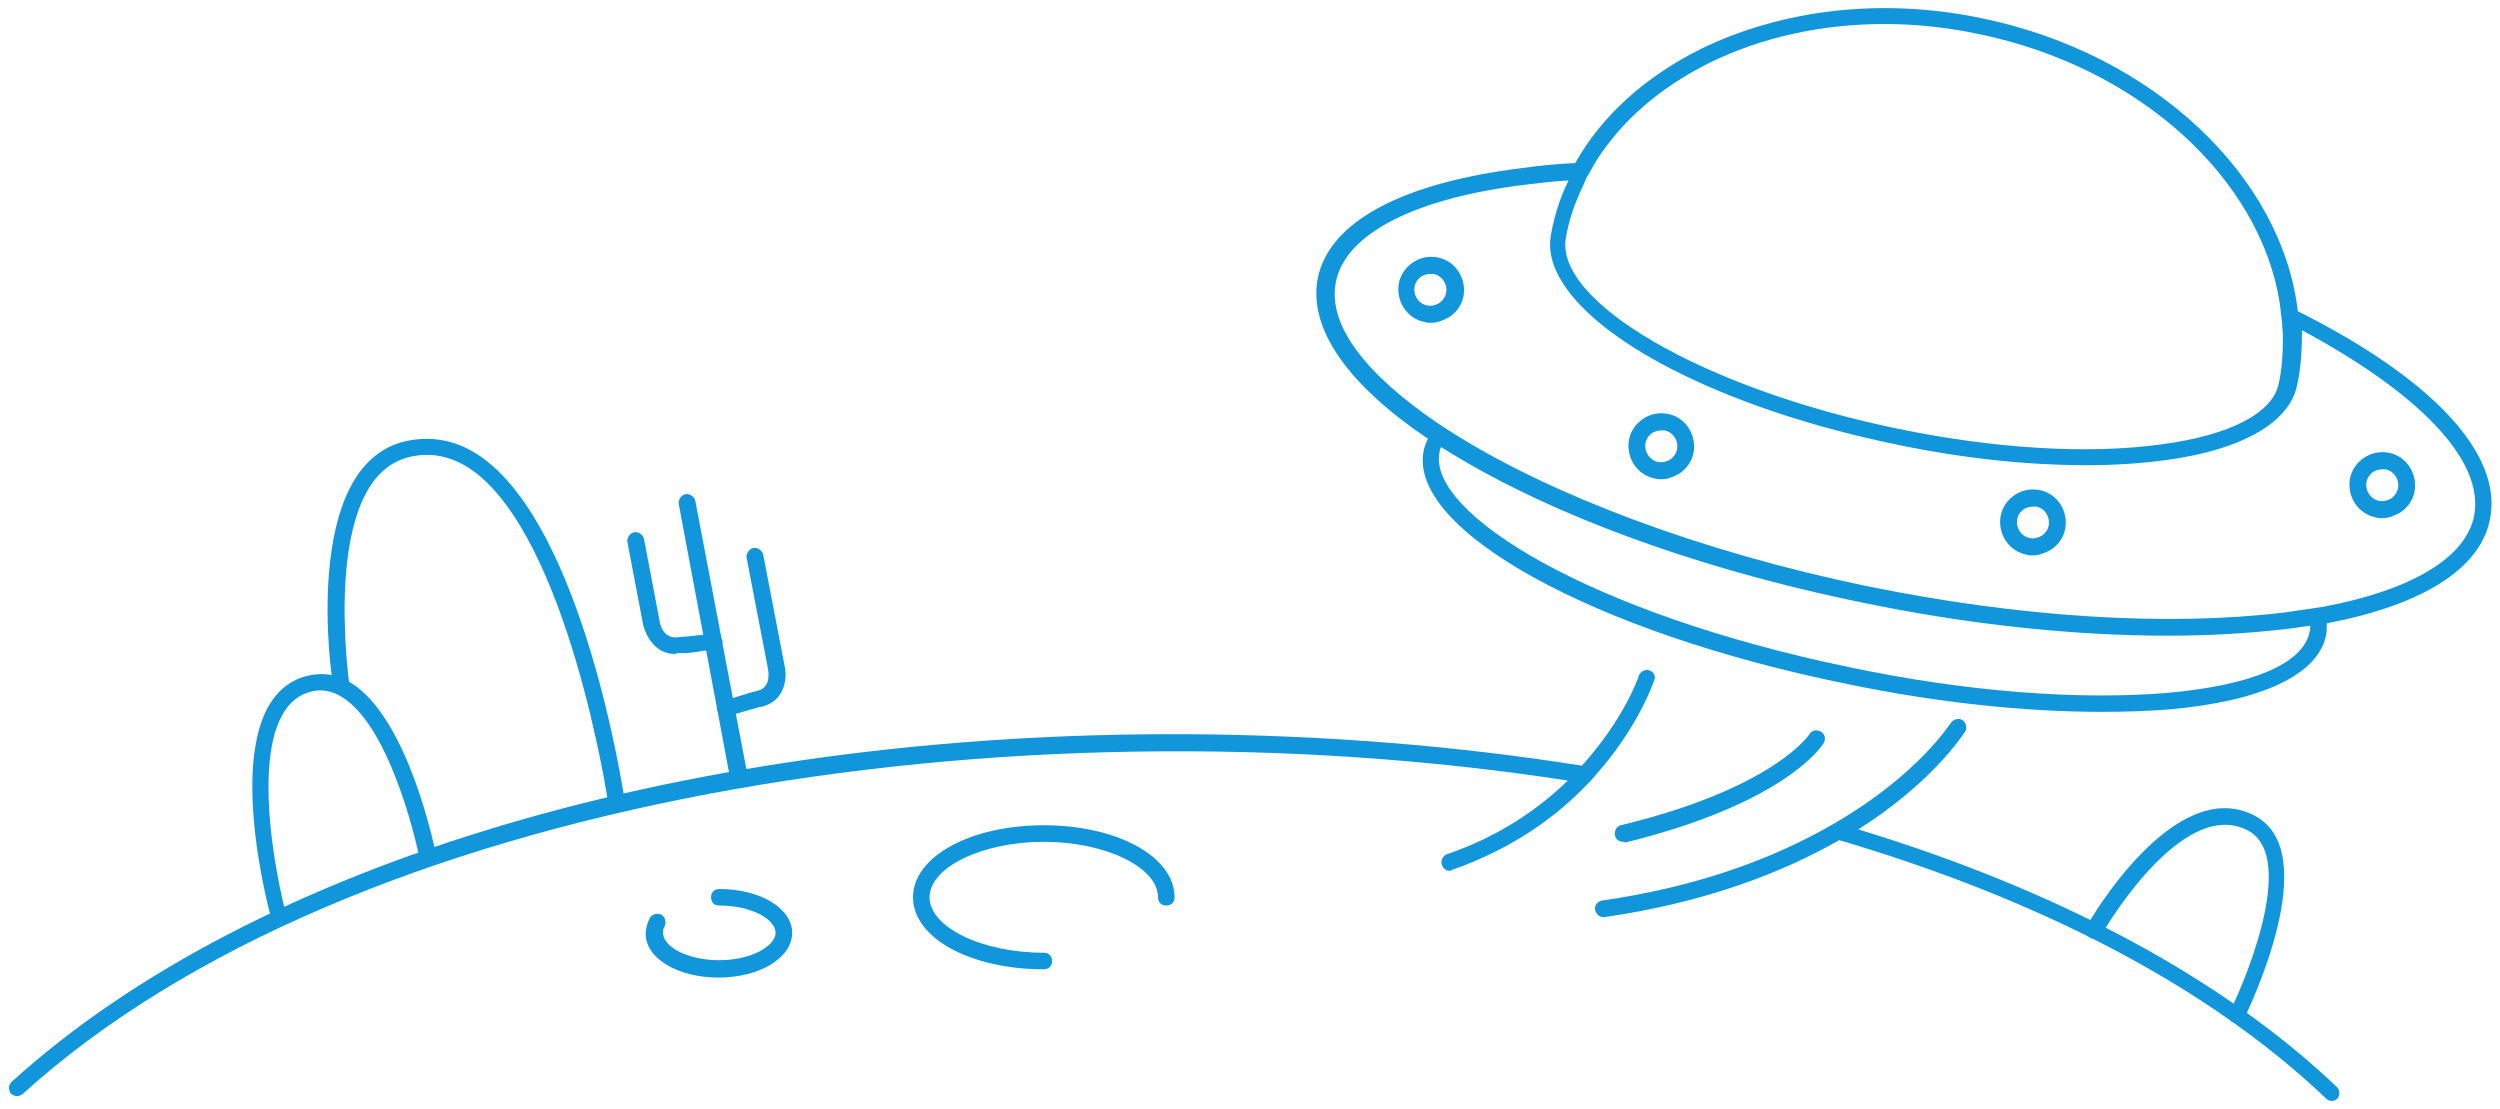 <?xml version="1.0" standalone="no"?><!DOCTYPE svg PUBLIC "-//W3C//DTD SVG 1.1//EN" "http://www.w3.org/Graphics/SVG/1.1/DTD/svg11.dtd"><svg t="1543648264339" class="icon" style="" viewBox="0 0 2308 1024" version="1.1" xmlns="http://www.w3.org/2000/svg" p-id="5733" xmlns:xlink="http://www.w3.org/1999/xlink" width="450.781" height="200"><defs><style type="text/css"></style></defs><path d="M963.63 894.854c-68.012 0-120.74-29.039-120.74-66.484s52.728-66.484 120.74-66.484 120.74 29.039 120.74 66.484c0 4.585-3.057 7.642-7.642 7.642s-7.642-3.057-7.642-7.642c0-27.51-48.143-51.2-105.457-51.2-57.313 0-105.457 23.69-105.457 51.2 0 27.51 48.143 51.2 105.457 51.2 4.585 0 7.642 3.057 7.642 7.642S968.215 894.854 963.63 894.854z" p-id="5734" fill="#1296db"></path><path d="M663.307 902.496c-37.445 0-67.248-17.576-67.248-40.501 0-4.585 1.528-9.934 3.821-14.519 2.293-3.821 6.878-4.585 10.699-3.057 3.821 2.293 4.585 6.878 3.057 10.699-1.528 2.293-1.528 4.585-1.528 6.113 0 12.227 21.397 25.218 51.964 25.218s51.964-13.755 51.964-25.218c0-12.227-21.397-25.218-51.964-25.218-4.585 0-7.642-3.057-7.642-7.642s3.057-7.642 7.642-7.642c37.445 0 67.248 17.576 67.248 40.501S701.516 902.496 663.307 902.496z" p-id="5735" fill="#1296db"></path><path d="M258.293 854.352c-3.057 0-6.113-2.293-7.642-5.349-2.293-8.406-54.257-200.215 31.331-224.669 14.519-3.821 29.039-2.293 42.03 6.113 53.493 32.86 77.946 155.128 78.71 159.713 0.764 3.821-1.528 8.406-6.113 9.17-3.821 0.764-8.406-1.528-9.17-6.113 0-1.528-24.454-120.74-71.833-149.779-9.934-6.113-19.869-7.642-29.803-4.585-58.842 16.812-35.152 154.364-21.397 206.328 0.764 3.821-1.528 8.406-5.349 9.17C259.821 854.352 259.057 854.352 258.293 854.352z" p-id="5736" fill="#1296db"></path><path d="M569.313 749.66c-3.821 0-6.878-3.057-7.642-6.878 0-2.293-37.445-247.594-126.854-309.493-18.34-12.227-36.681-16.048-56.549-11.463-83.296 19.104-55.785 208.621-55.785 210.149 0.764 3.821-2.293 8.406-6.113 8.406-3.821 0.764-8.406-2.293-8.406-6.113C305.672 626.627 277.397 429.469 374.448 407.307c24.454-5.349 47.379-0.764 68.776 13.755 95.522 65.719 132.203 309.493 133.731 319.427 0.764 3.821-2.293 8.406-6.113 8.406C570.078 749.66 570.078 749.66 569.313 749.66z" p-id="5737" fill="#1296db"></path><path d="M2064.812 944.525c-1.528 0-2.293 0-3.057-0.764-3.821-1.528-5.349-6.113-3.057-9.934 19.104-38.973 60.37-145.194 16.048-167.355-61.134-31.331-133.731 94.758-134.496 96.287-2.293 3.821-6.878 4.585-10.699 3.057-3.821-2.293-4.585-6.878-3.057-10.699 3.057-6.113 81.003-139.845 154.364-102.4 66.484 33.624-6.113 181.11-9.17 187.988C2070.161 942.997 2067.869 944.525 2064.812 944.525z" p-id="5738" fill="#1296db"></path><path d="M681.648 724.442c-3.821 0-6.878-2.293-7.642-6.113L626.627 465.385c-0.764-3.821 2.293-8.406 6.113-9.17 3.821-0.764 8.406 2.293 9.17 6.113l48.143 252.943c0.764 3.821-2.293 8.406-6.113 9.17C683.176 724.442 682.412 724.442 681.648 724.442z" p-id="5739" fill="#1296db"></path><path d="M622.806 603.701c-18.34 0-26.746-17.576-29.039-26.746l-14.519-76.418c-0.764-3.821 2.293-8.406 6.113-9.17 3.821-0.764 8.406 2.293 9.17 6.113l14.519 76.418c0 1.528 3.057 15.284 15.284 14.519 6.878-0.764 12.227-0.764 16.812-1.528 4.585-0.764 10.699-0.764 17.576-1.528 3.821 0 7.642 3.057 8.406 6.878 0 3.821-3.057 7.642-6.878 8.406-0.764 0-2.293 0-3.057 0l0 0c0 0-1.528 0-4.585 0-1.528 0-3.821 0-6.113 0.764L634.269 602.937c-0.764 0-2.293 0-3.057 0-1.528 0-2.293 0-2.293 0l0 0c-1.528 0-2.293 0-3.821 0C624.334 603.701 623.57 603.701 622.806 603.701z" p-id="5740" fill="#1296db"></path><path d="M670.185 661.779c-3.057 0-6.113-2.293-7.642-5.349-1.528-3.821 0.764-8.406 5.349-9.17 6.878-2.293 12.227-3.821 16.812-5.349 4.585-1.528 9.934-3.057 16.048-4.585 11.463-3.821 8.406-18.34 8.406-19.104l-19.869-103.164c-0.764-3.821 2.293-8.406 6.113-9.17 3.821-0.764 8.406 2.293 9.17 6.113l19.869 103.164c2.293 9.934 0.764 30.567-19.104 36.681-1.528 0.764-2.293 0.764-3.821 0.764l0 0c0 0-0.764 0-2.293 0.764-0.764 0-2.293 0.764-3.057 0.764l-10.699 3.057c-2.293 0.764-4.585 1.528-6.113 1.528-2.293 0.764-3.821 1.528-3.821 1.528l0 0c-0.764 0-2.293 0.764-3.057 0.764C671.713 661.779 670.949 661.779 670.185 661.779z" p-id="5741" fill="#1296db"></path><path d="M2121.361 287.331c-14.519-123.797-132.203-237.66-291.916-270.519-91.701-19.104-183.403-8.406-259.057 28.275-51.964 25.982-91.701 61.899-116.155 105.457-16.812 0.764-32.86 2.293-48.907 4.585-111.57 13.755-178.054 49.672-188.752 101.636C1207.403 304.143 1245.612 356.107 1318.209 405.015c-1.528 3.821-3.057 6.878-3.821 10.699-15.284 73.361 156.657 168.119 389.731 215.499 84.06 17.576 165.827 25.982 236.131 25.982 22.161 0 42.794-0.764 62.663-2.293 85.588-7.642 136.788-32.096 144.43-68.012 0.764-3.821 0.764-7.642 0.764-11.463 88.645-16.812 141.373-50.436 150.543-95.522C2311.642 418.006 2242.101 347.701 2121.361 287.331zM1458.818 177.29c1.528-3.821 3.821-7.642 5.349-12.227 3.057-5.349 6.113-10.699 9.17-16.048 23.69-37.445 58.842-68.012 104.693-90.937 48.143-23.69 103.928-35.916 162.006-35.916 28.275 0 57.313 3.057 86.352 9.17 149.015 30.567 259.821 133.731 278.161 247.594 0.764 6.113 1.528 12.991 2.293 19.104 0 4.585 0.764 8.406 0.764 12.991 0 14.519-0.764 29.039-3.821 42.794-5.349 27.51-45.087 48.143-109.278 56.549-67.248 9.17-153.6 3.821-242.245-14.519-178.818-36.681-318.663-117.684-306.436-177.29C1448.119 204.8 1452.704 191.045 1458.818 177.29zM2132.06 583.833c-6.113 29.039-53.493 48.907-130.675 55.785-81.003 6.878-185.696-0.764-294.209-23.69-239.952-49.672-388.967-142.137-378.269-197.922 0-1.528 0.764-3.821 1.528-5.349C1421.373 470.734 1558.925 523.463 1719.403 556.322c99.343 20.633 196.394 30.567 282.746 30.567 38.209 0 74.89-2.293 107.749-6.113 7.642-0.764 15.284-2.293 22.925-3.057C2132.824 580.012 2132.824 581.54 2132.06 583.833zM2284.131 476.084c-7.642 38.973-58.078 68.776-139.081 84.06-4.585 0.764-9.934 1.528-15.284 2.293-6.878 0.764-14.519 2.293-21.397 3.057-106.985 12.991-243.773 4.585-385.146-24.454-155.128-32.096-292.681-84.824-382.09-141.373-4.585-3.057-8.406-5.349-12.991-8.406-66.484-45.087-103.164-90.937-94.758-131.439 9.17-44.322 73.361-77.182 175.761-89.409 12.227-1.528 25.218-3.057 38.973-3.821-7.642 15.284-12.991 32.096-16.048 48.907-3.057 14.519 0.764 30.567 10.699 45.851 36.681 58.078 155.893 117.684 307.964 149.015 61.899 12.991 121.504 19.104 175.761 19.104 25.218 0 49.672-1.528 71.833-4.585 41.266-5.349 72.597-16.048 93.994-30.567 15.284-10.699 25.218-23.69 28.275-38.209 3.821-16.812 4.585-34.388 4.585-51.2C2230.639 361.457 2294.066 424.119 2284.131 476.084z" p-id="5742" fill="#1296db"></path><path d="M1533.707 442.46c-2.293 0-3.821 0-6.113-0.764-16.048-3.057-26.746-19.104-23.69-35.916 1.528-7.642 6.113-14.519 12.991-19.104 6.878-4.585 14.519-6.113 22.925-4.585 16.048 3.057 26.746 19.104 23.69 35.916-1.528 7.642-6.113 14.519-12.991 19.104C1545.17 440.167 1539.821 442.46 1533.707 442.46zM1533.707 397.373c-3.057 0-5.349 0.764-8.406 2.293-3.057 2.293-5.349 5.349-6.113 9.17-1.528 8.406 3.821 16.048 11.463 17.576 3.821 0.764 7.642 0 11.463-2.293 3.057-2.293 5.349-5.349 6.113-9.17l0 0c1.528-8.406-3.821-16.048-11.463-17.576C1536 397.373 1534.472 397.373 1533.707 397.373z" p-id="5743" fill="#1296db"></path><path d="M1876.824 512.764c-2.293 0-3.821 0-6.113-0.764-16.048-3.057-26.746-19.104-23.69-35.916 1.528-7.642 6.113-14.519 12.991-19.104 6.878-4.585 14.519-6.113 22.925-4.585 16.048 3.057 26.746 19.104 23.69 35.916l0 0c-1.528 7.642-6.113 14.519-12.991 19.104C1888.287 510.472 1882.173 512.764 1876.824 512.764zM1876.824 467.678c-3.057 0-5.349 0.764-8.406 2.293-3.057 2.293-5.349 5.349-6.113 9.17-1.528 8.406 3.821 16.048 11.463 17.576 3.821 0.764 7.642 0 11.463-2.293 3.057-2.293 5.349-5.349 6.113-9.17l0 0c1.528-8.406-3.821-16.048-11.463-17.576C1878.352 467.678 1877.588 467.678 1876.824 467.678z" p-id="5744" fill="#1296db"></path><path d="M1321.266 298.03c-2.293 0-3.821 0-6.113-0.764-16.048-3.057-26.746-19.104-23.69-35.916 1.528-7.642 6.113-14.519 12.991-19.104 6.878-4.585 14.519-6.113 22.925-4.585 16.048 3.057 26.746 19.104 23.69 35.916l0 0c-1.528 7.642-6.113 14.519-12.991 19.104C1332.728 295.737 1326.615 298.03 1321.266 298.03zM1320.501 252.943c-3.057 0-5.349 0.764-8.406 2.293-3.057 2.293-5.349 5.349-6.113 9.17-1.528 8.406 3.821 16.048 11.463 17.576 3.821 0.764 7.642 0 11.463-2.293 3.057-2.293 5.349-5.349 6.113-9.17l0 0c1.528-8.406-3.821-16.048-11.463-17.576C1322.794 252.943 1322.03 252.943 1320.501 252.943z" p-id="5745" fill="#1296db"></path><path d="M2199.307 478.376c-2.293 0-3.821 0-6.113-0.764-16.048-3.057-26.746-19.104-23.69-35.916 1.528-7.642 6.113-14.519 12.991-19.104 6.878-4.585 14.519-6.113 22.925-4.585 16.048 3.057 26.746 19.104 23.69 35.916l0 0c-1.528 7.642-6.113 14.519-12.991 19.104C2210.77 476.084 2205.421 478.376 2199.307 478.376zM2199.307 433.29c-3.057 0-5.349 0.764-8.406 2.293-3.057 2.293-5.349 5.349-6.113 9.17-1.528 8.406 3.821 16.048 11.463 17.576 3.821 0.764 7.642 0 11.463-2.293 3.057-2.293 5.349-5.349 6.113-9.17 1.528-8.406-3.821-16.048-11.463-17.576C2201.6 433.29 2200.072 433.29 2199.307 433.29z" p-id="5746" fill="#1296db"></path><path d="M1498.555 777.17c-3.821 0-6.878-2.293-7.642-6.113-0.764-3.821 1.528-8.406 5.349-9.17 142.137-34.388 174.233-84.06 174.233-84.06 2.293-3.821 6.878-4.585 10.699-2.293 3.821 2.293 4.585 6.878 2.293 10.699-1.528 2.293-34.388 55.021-183.403 91.701C1500.084 777.17 1499.319 777.17 1498.555 777.17z" p-id="5747" fill="#1296db"></path><path d="M1523.009 618.985c-3.821-1.528-8.406 0.764-9.934 4.585 0 0.764-13.755 40.501-52.728 83.296-115.391-18.34-237.66-28.275-364.513-29.039-456.215-2.293-861.23 117.684-1085.134 320.955-3.057 3.057-3.057 7.642-0.764 10.699 3.057 3.057 7.642 3.057 10.699 0.764 301.087-273.576 911.666-369.099 1426.722-289.624-26.746 25.982-62.663 51.2-111.57 68.012-3.821 1.528-6.113 6.113-4.585 9.934 0.764 3.057 3.821 5.349 6.878 5.349 0.764 0 1.528 0 2.293-0.764 56.549-19.869 97.051-49.672 125.325-79.475 4.585-4.585 8.406-9.17 12.227-13.755 35.152-41.266 48.143-78.71 48.907-81.003C1529.122 624.334 1526.83 620.513 1523.009 618.985z" p-id="5748" fill="#1296db"></path><path d="M2157.278 1003.367c-106.221-100.872-258.293-181.875-441.696-237.66 68.776-43.558 96.287-87.116 98.579-90.173 2.293-3.821 0.764-8.406-2.293-10.699-3.821-2.293-8.406-0.764-10.699 2.293-0.764 0.764-29.803 47.379-105.457 91.701-6.113 3.821-12.227 6.878-19.104 10.699-48.907 25.982-113.099 49.672-197.922 61.899-3.821 0.764-6.878 4.585-6.113 8.406 0.764 3.821 3.821 6.878 7.642 6.878 0 0 0.764 0 0.764 0 95.522-13.755 165.827-42.03 217.027-71.069 181.11 53.493 338.531 132.967 449.337 238.424 1.528 1.528 3.057 2.293 5.349 2.293 2.293 0 3.821-0.764 5.349-2.293C2160.334 1011.009 2160.334 1006.424 2157.278 1003.367z" p-id="5749" fill="#1296db"></path></svg>